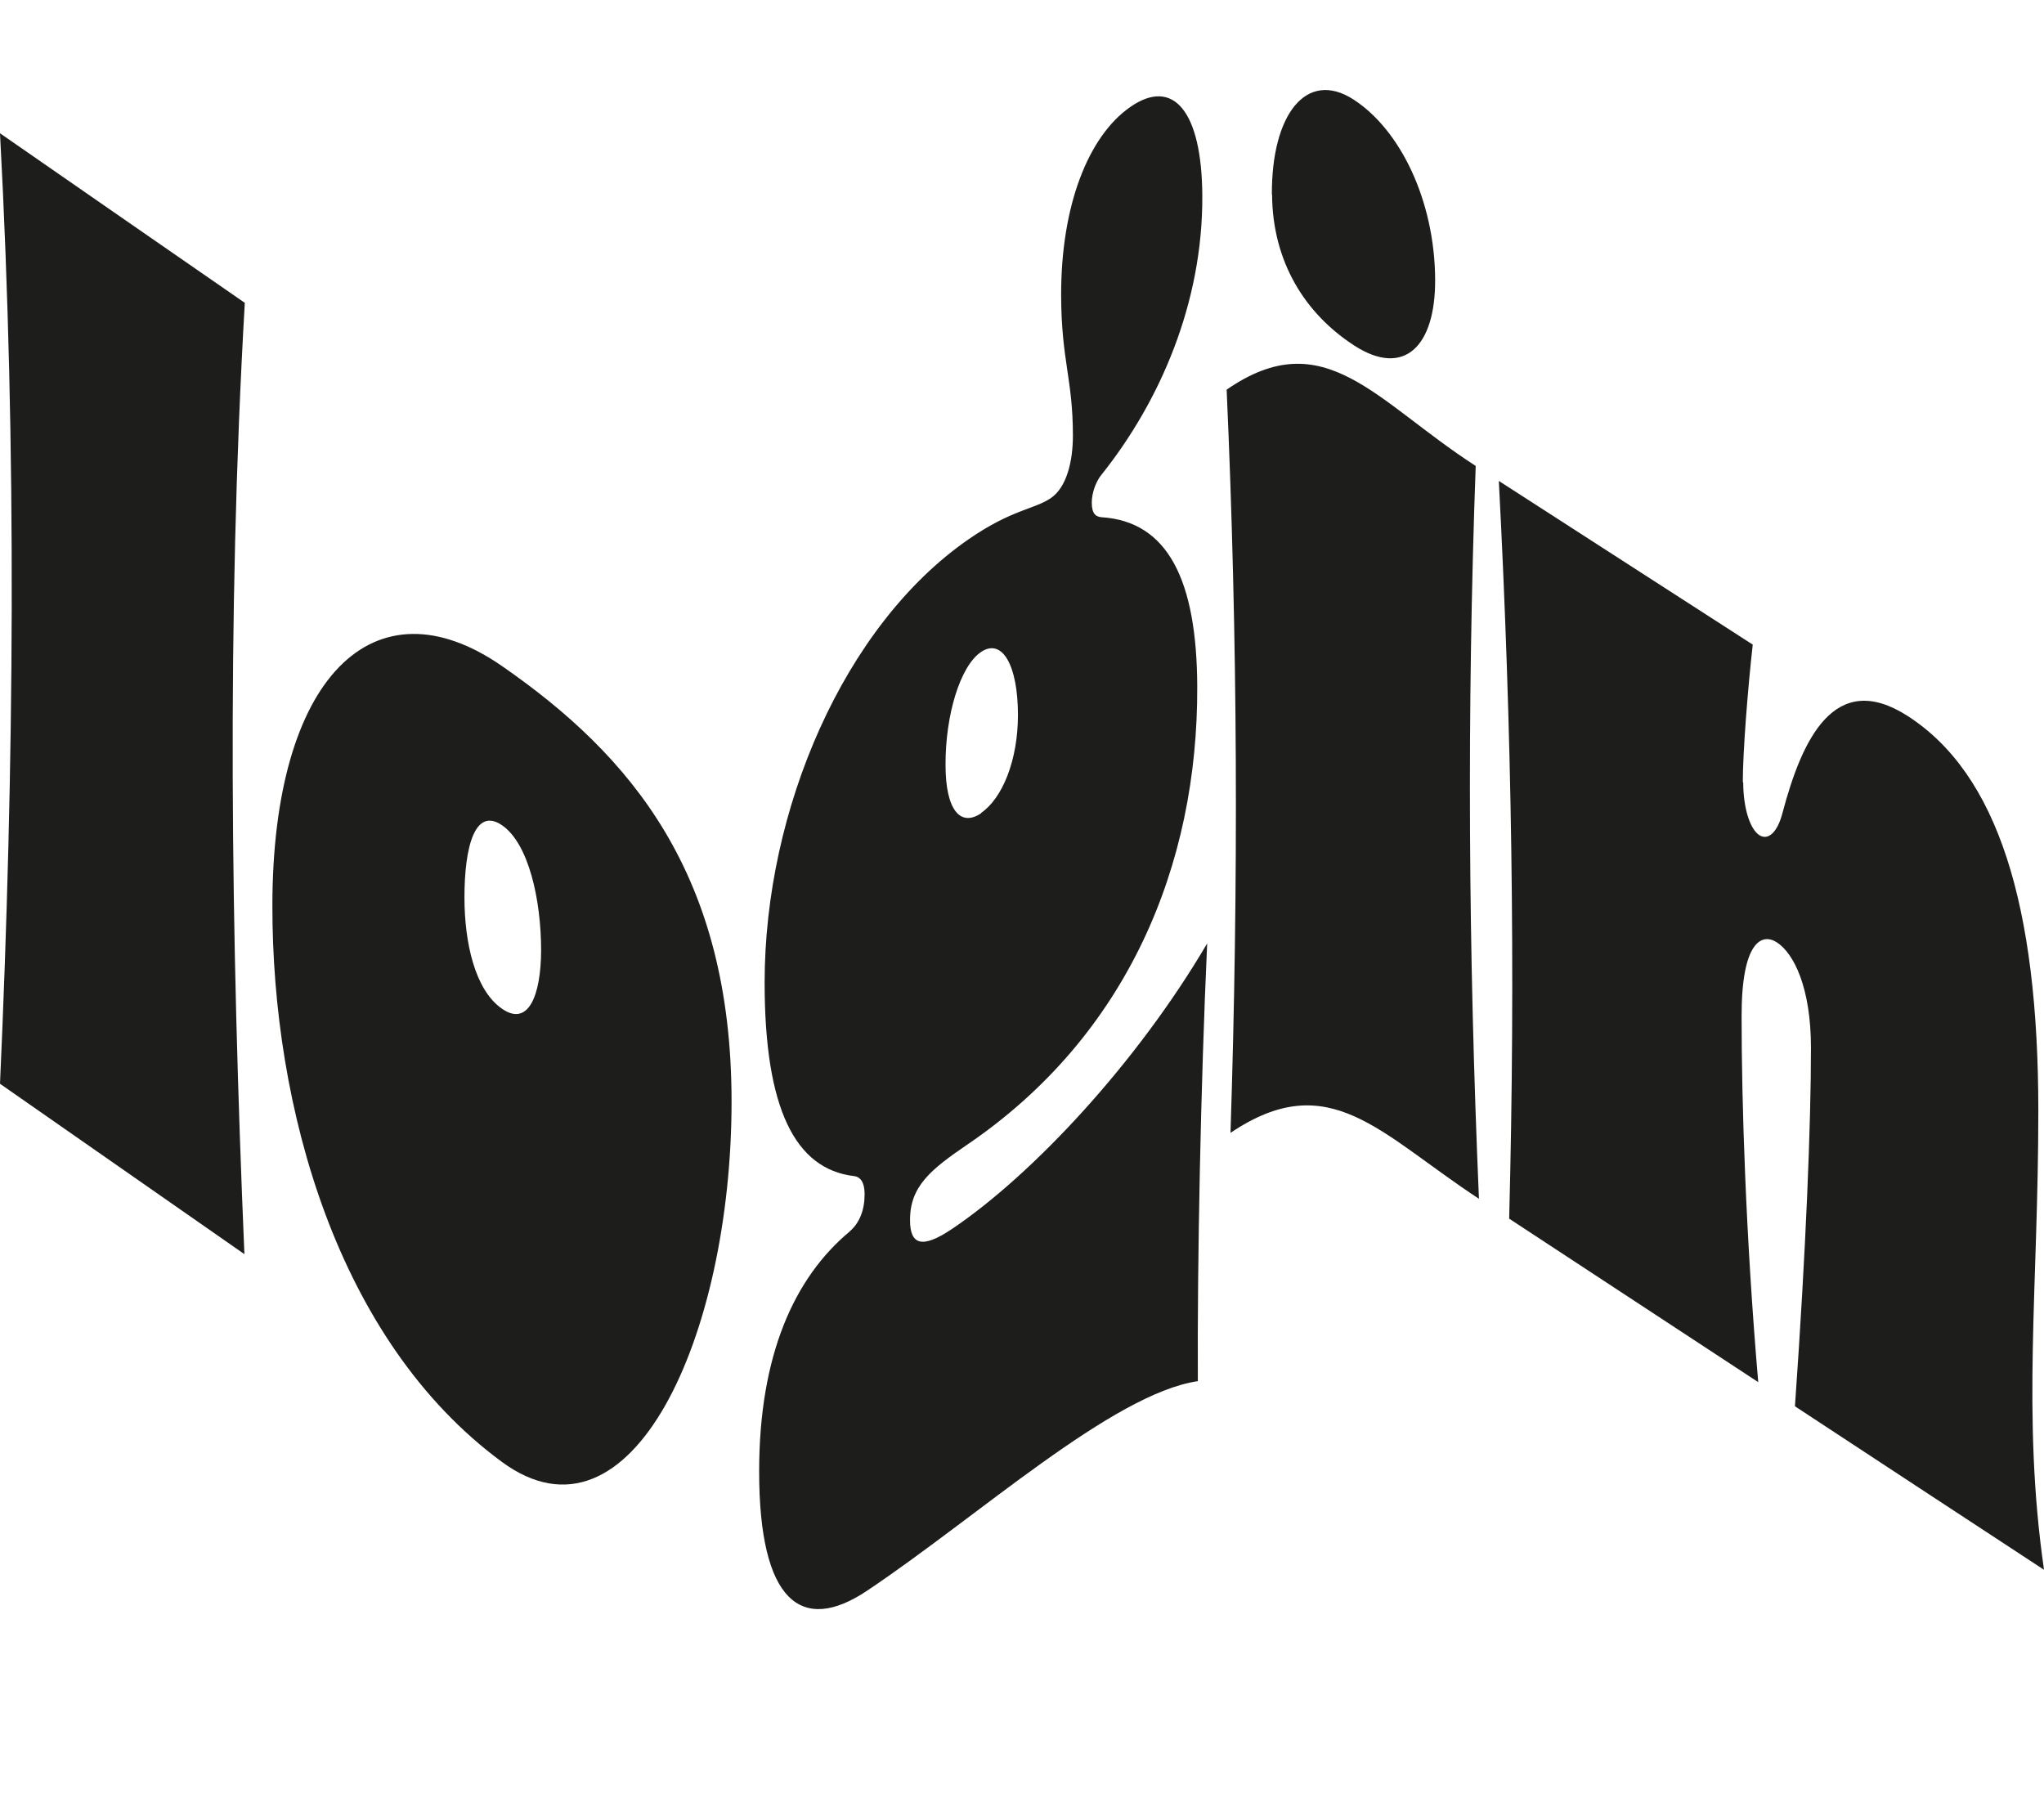 <?xml version="1.0" encoding="UTF-8"?>
<svg id="Capa_1" data-name="Capa 1" xmlns="http://www.w3.org/2000/svg" viewBox="0 0 100.78 88.44">
  <defs>
    <style>
      .cls-1 {
        fill: #1d1d1b;
        stroke-width: 0px;
      }
    </style>
  </defs>
  <path class="cls-1" d="M12.05,61.83C7.23,58.47,4.82,56.79,0,53.43.7,37.85.84,22.15,0,6.57c4.83,3.35,7.24,5.02,12.07,8.36-.9,15.59-.68,31.3-.02,46.89Z"/>
  <path class="cls-1" d="M13.43,44.65c0-11.26,5.01-16.2,11.34-11.8,6.3,4.37,11.3,10.21,11.3,21.46,0,11.54-4.94,22.48-11.34,17.75-8.1-5.97-11.31-17.46-11.3-27.41ZM24.75,49.73c1.29.9,1.92-.63,1.93-2.87,0-2.52-.62-5.27-1.92-6.17-1.33-.92-1.86,1.03-1.86,3.55,0,2.24.52,4.57,1.85,5.49Z"/>
  <path class="cls-1" d="M41.89,60.71c.49-.41.74-1.06.74-1.83,0-.56-.18-.86-.53-.9-2.89-.35-4.4-3.31-4.4-9.54,0-8.53,3.92-17.61,10.05-21.85,2.14-1.48,3.26-1.48,4.07-2.04.77-.53,1.08-1.8,1.08-3.07,0-2.81-.57-3.69-.58-6.92-.01-4.43,1.34-7.84,3.4-9.28,2.13-1.49,3.54.21,3.56,4.37.03,5.28-2.09,10.14-4.96,13.74-.28.33-.49.9-.49,1.39,0,.56.21.7.49.72,3.27.21,4.69,3.12,4.71,8.34.04,8.8-3.43,17.2-11.31,22.57-1.82,1.24-2.86,2.07-2.85,3.75,0,1.19.57,1.44,2.08.42,3.99-2.69,9.13-8.21,12.57-14.07-.32,7-.49,15.67-.46,21.58-4.22.63-10.83,6.67-16.32,10.34-3.22,2.15-5.31.54-5.31-5.89,0-5.73,1.73-9.56,4.48-11.84ZM48.37,40.08c1.05-.72,1.82-2.59,1.82-4.83,0-2.46-.78-3.82-1.83-3.1-1.02.7-1.75,3.1-1.74,5.56,0,2.24.74,3.07,1.76,2.38Z"/>
  <path class="cls-1" d="M60.48,19.21c4.83-3.34,7.34.58,12.28,3.76-.44,12.15-.36,23.98.16,36.13-4.91-3.22-7.38-6.53-12.25-3.25.4-12.32.36-24.33-.19-36.65ZM62.71,9.59c-.02-3.95,1.7-6.16,4-4.7,2.33,1.49,4.03,5,4.05,8.89.02,3.27-1.51,4.85-3.98,3.26-2.43-1.57-4.04-4.13-4.06-7.45Z"/>
  <path class="cls-1" d="M85.95,38.57c0,1.25.33,2.3.79,2.6.43.28.89-.12,1.14-1.07.96-3.63,2.56-7.13,6.18-4.8,4.44,2.86,6.44,9.32,6.44,19.46,0,8.74-.82,14.99.28,22.63-4.91-3.22-7.37-4.83-12.28-8.06.55-7.79.79-13.97.79-17.67,0-3-.86-4.67-1.68-5.2-.75-.49-1.75-.02-1.74,3.67,0,4.18.2,10.78.82,18.01-4.91-3.22-7.37-4.84-12.28-8.06.32-12.23.13-24.15-.51-36.37,5.01,3.23,7.51,4.84,12.52,8.07-.25,2.21-.49,5.32-.49,6.78Z"/>
</svg>